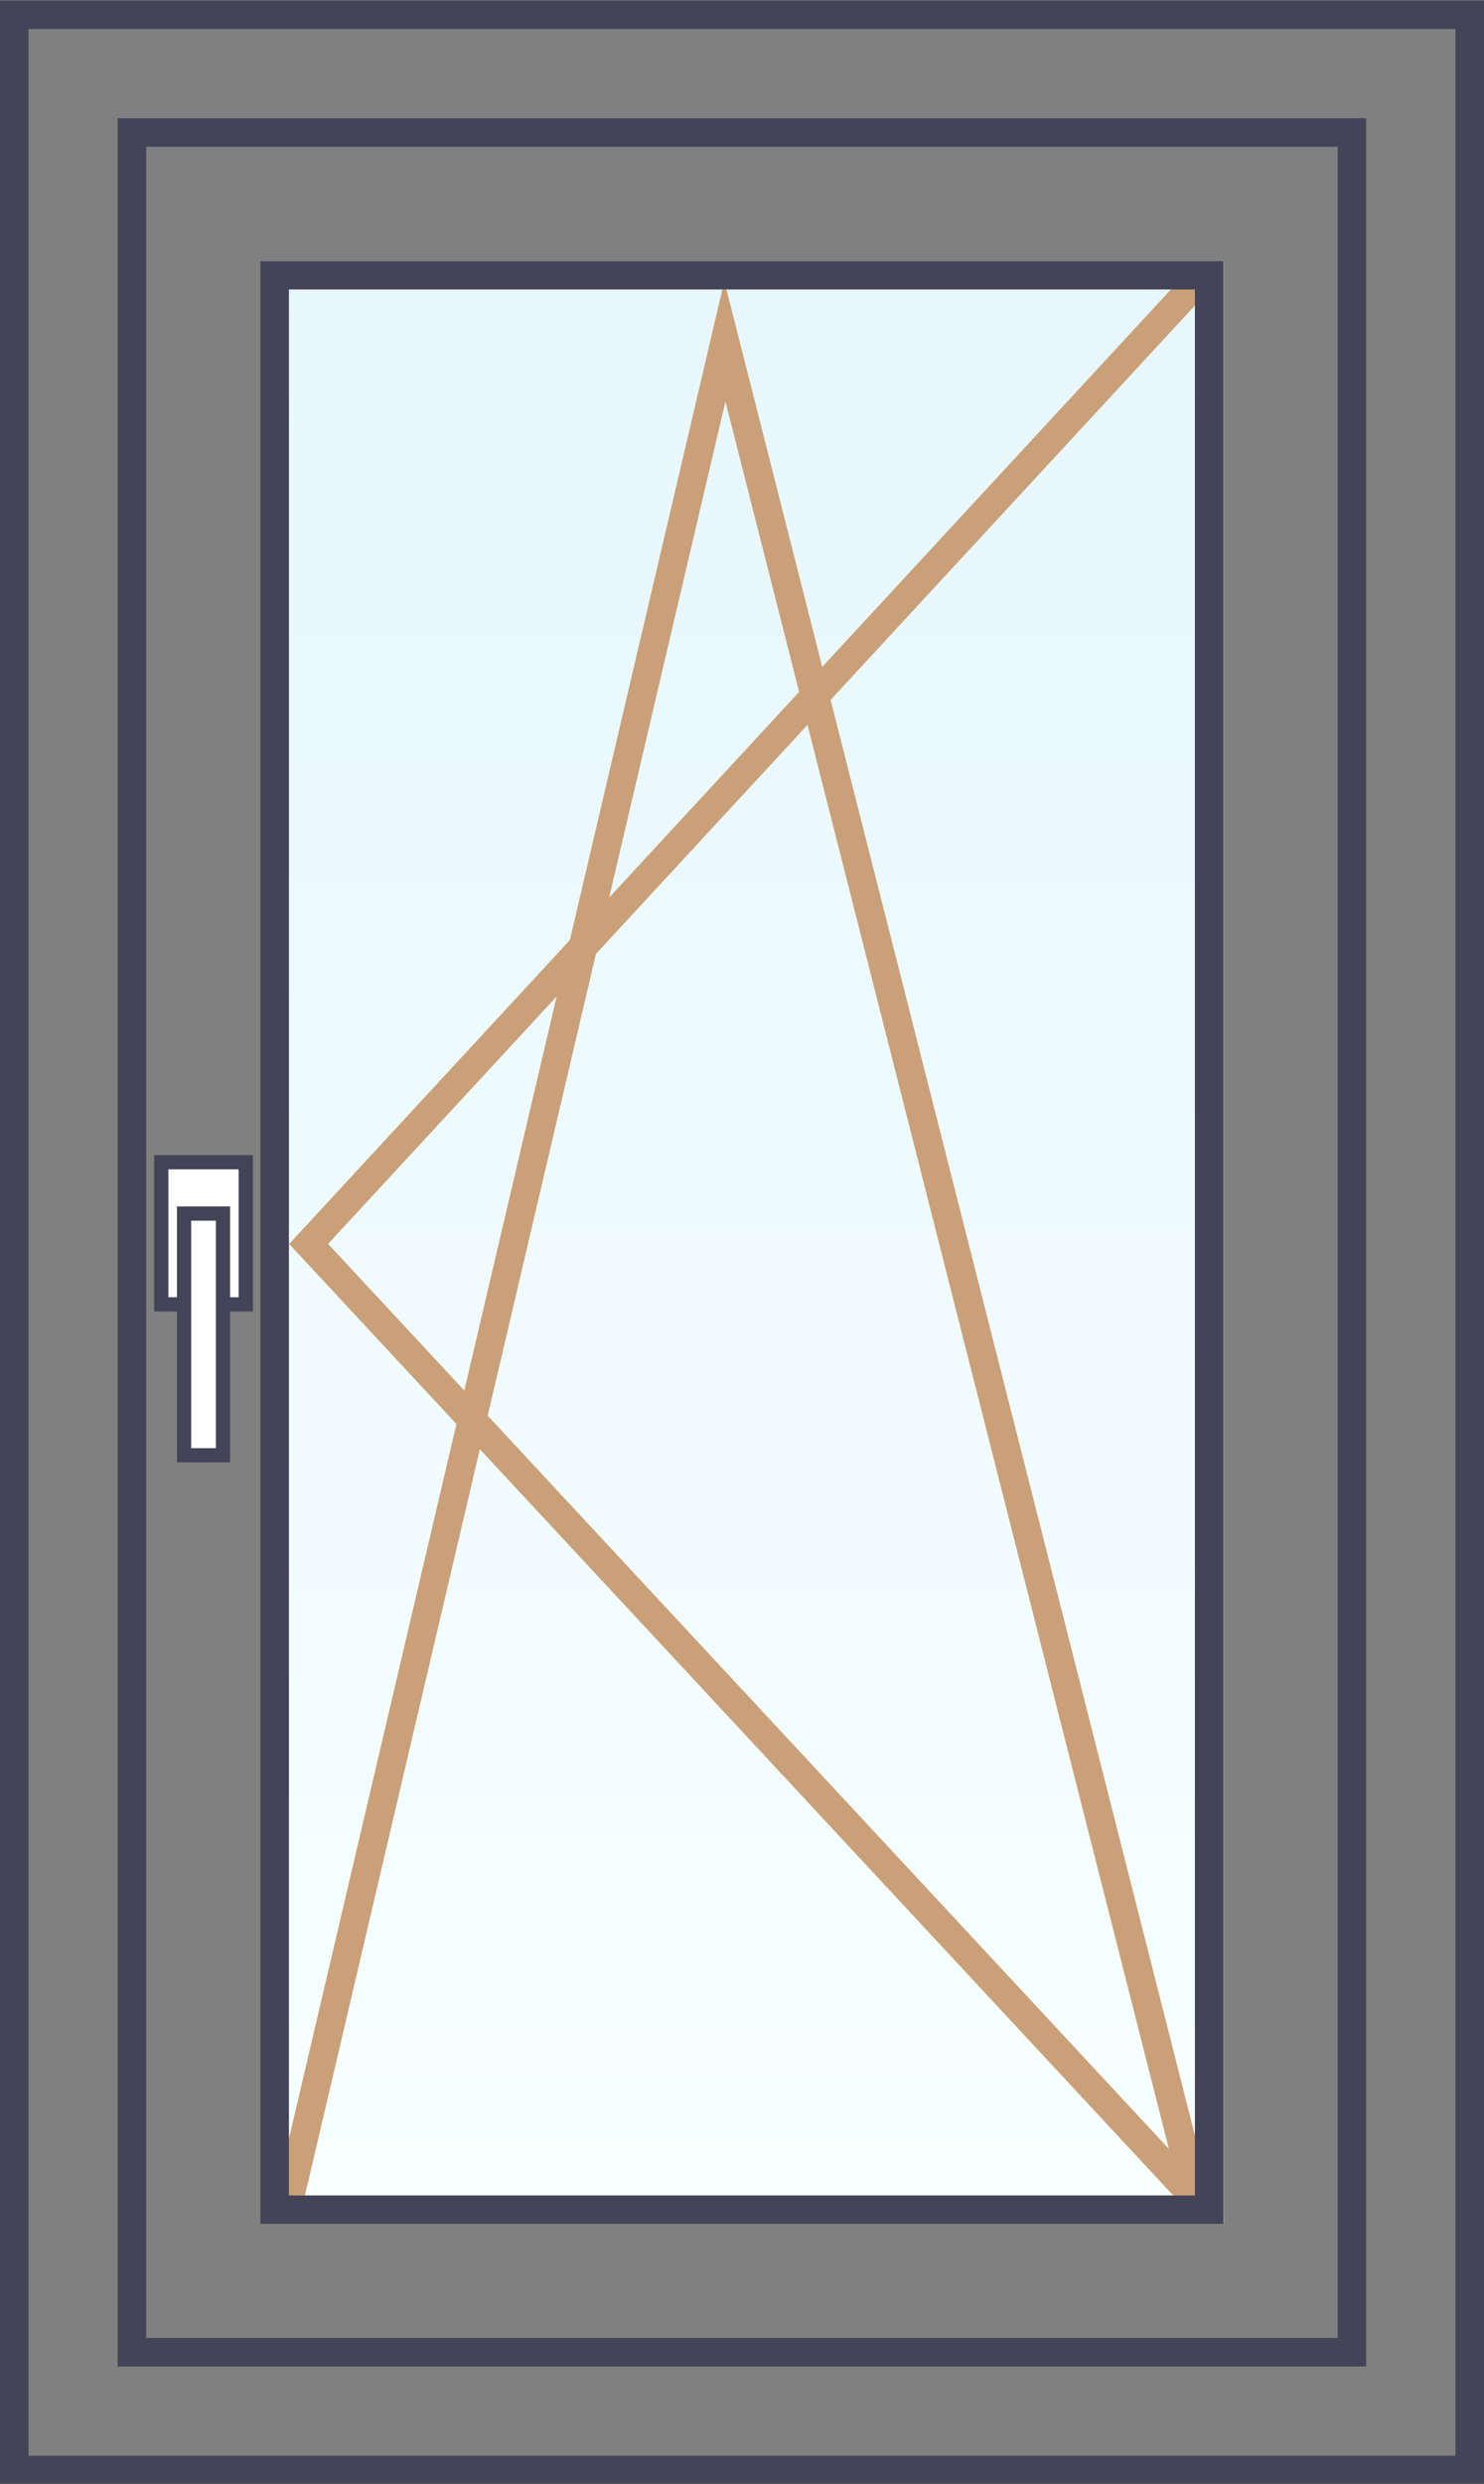 <?xml version="1.0" encoding="utf-8"?>
<!-- Generator: Adobe Illustrator 17.0.0, SVG Export Plug-In . SVG Version: 6.00 Build 0)  -->
<!DOCTYPE svg PUBLIC "-//W3C//DTD SVG 1.1//EN" "http://www.w3.org/Graphics/SVG/1.1/DTD/svg11.dtd">
<svg version="1.1" xmlns="http://www.w3.org/2000/svg" xmlns:xlink="http://www.w3.org/1999/xlink" x="0px" y="0px" width="52px"
	 height="87px" viewBox="0 0 52 87" enable-background="new 0 0 52 87" xml:space="preserve">
<rect x="0" y="0" width="52" height="87" fill="#808080" stroke="none"/>
<g id="stiklas">
	<rect x="9.13" y="9.139" fill="#FFFFFF" width="33.746" height="68.76"/>
	<g>
		<linearGradient id="SVGID_1_" gradientUnits="userSpaceOnUse" x1="26.06" y1="9.723" x2="26.06" y2="76.938">
			<stop  offset="0" style="stop-color:#C1EBFB"/>
			<stop  offset="1" style="stop-color:#EBFFFF"/>
		</linearGradient>
		<rect x="9.375" y="9.297" opacity="0.4" fill="url(#SVGID_1_)" width="33.37" height="68.453"/>
	</g>
</g>
<g id="istrizaines">
	<g>
		<polyline fill="none" stroke="#CAA078" stroke-linecap="square" stroke-miterlimit="10" points="41.934,9.896 10.814,43.571 
			42.04,77.167 		"/>
		<polyline fill="none" stroke="#CAA078" stroke-linecap="square" stroke-miterlimit="10" points="41.956,77.167 25.4,11.954 
			10.109,77.167 		"/>
	</g>
</g>
<g id="langu_remai">
	<g>
		<g>
			<path fill="#444458" d="M51,1.016v85H1v-85H51 M52,0.016H0v87h52V0.016L52,0.016z"/>
		</g>
	</g>
	<g>
		<g>
			<g>
				<path fill="#444458" d="M41.87,10.139v66.76H10.124v-66.76H41.87 M42.87,9.139H9.124v68.76H42.87V9.139L42.87,9.139z"/>
			</g>
		</g>
	</g>
	<g>
		<g>
			<path fill="#444458" d="M46.871,5.141v76.75H5.123V5.141H46.871 M47.871,4.141H4.123v78.75h43.748V4.141L47.871,4.141z"/>
		</g>
	</g>
</g>
<g id="rankenele">
	<g>
		<g>
			<rect x="5.65" y="40.71" fill="#FFFFFF" width="2.963" height="4.978"/>
			<g>
				<path fill="#444458" d="M8.363,40.96v4.478H5.9V40.96H8.363 M8.863,40.46H5.4v5.478h3.463V40.46L8.863,40.46z"/>
			</g>
		</g>
		<g>
			<rect x="6.45" y="42.507" fill="#FFFFFF" width="1.364" height="8.467"/>
			<path fill="#444458" d="M7.564,42.757v7.967H6.7v-7.967H7.564 M8.064,42.257H6.2v8.967h1.864V42.257L8.064,42.257z"/>
		</g>
	</g>
</g>
</svg>
